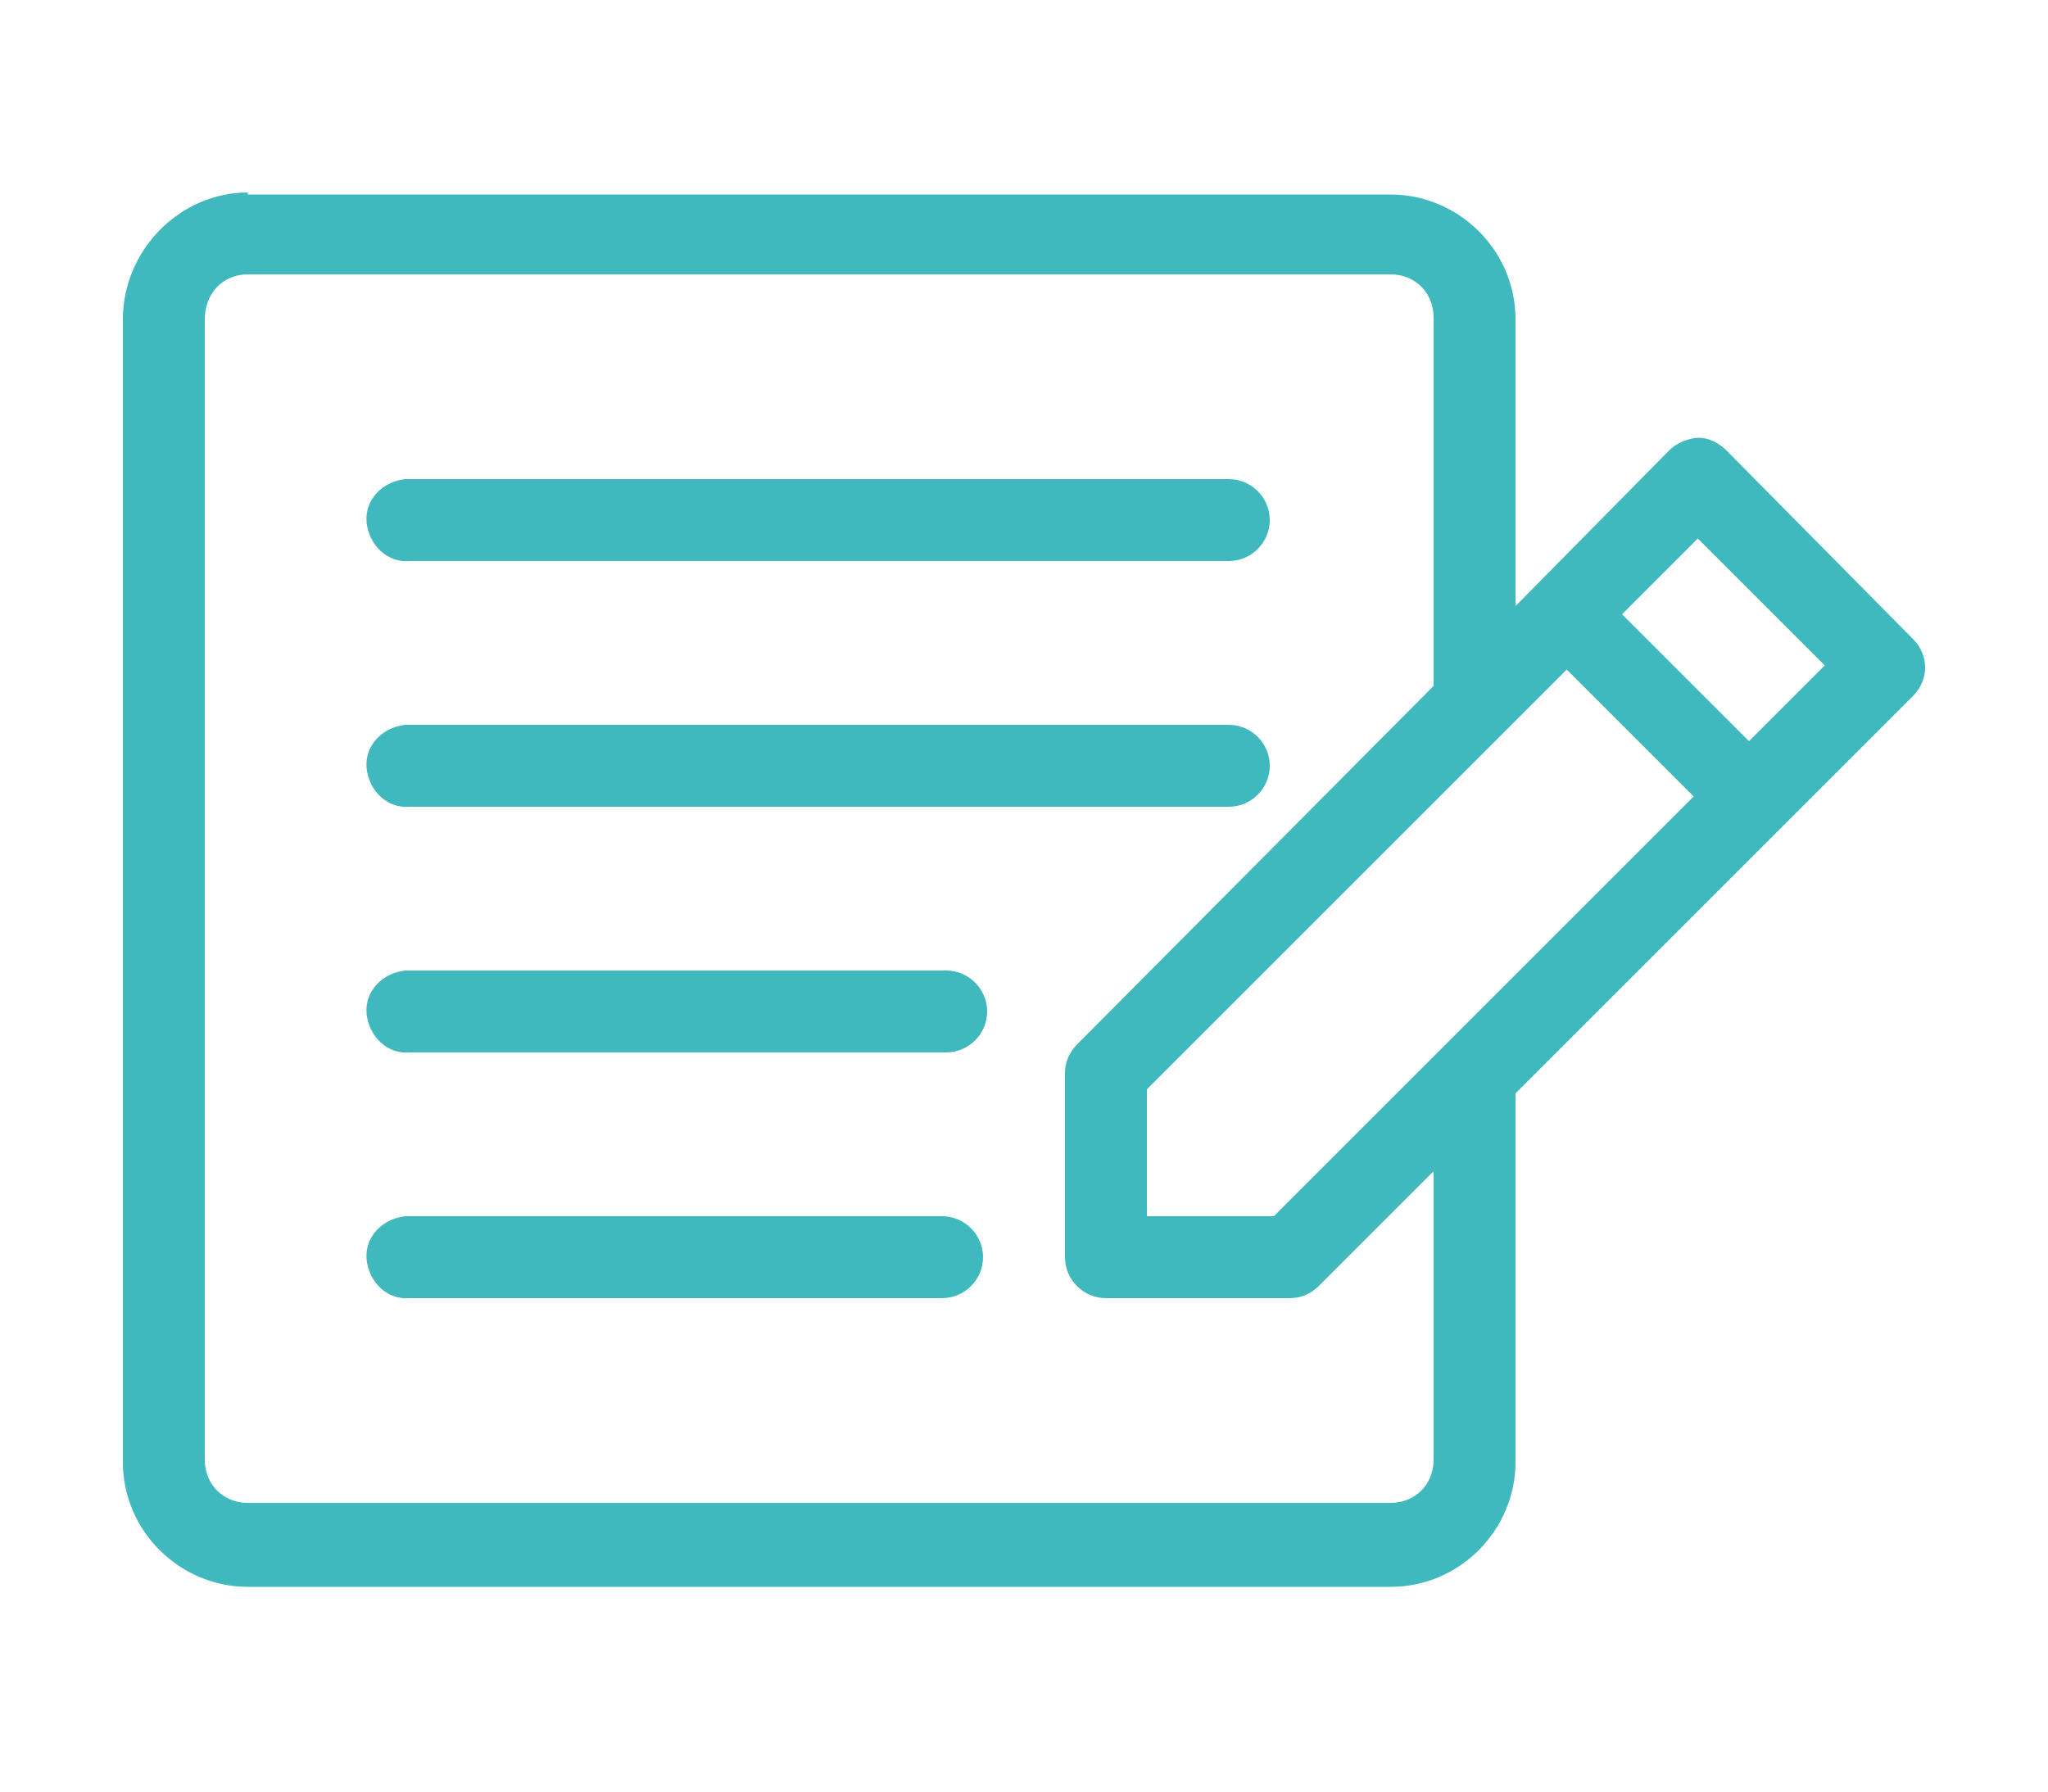 <?xml version="1.0" encoding="utf-8"?>
<!-- Generator: Adobe Illustrator 25.1.0, SVG Export Plug-In . SVG Version: 6.00 Build 0)  -->
<svg version="1.1"
	 id="Capa_1" xmlns:cc="http://creativecommons.org/ns#" xmlns:dc="http://purl.org/dc/elements/1.1/" xmlns:inkscape="http://www.inkscape.org/namespaces/inkscape" xmlns:rdf="http://www.w3.org/1999/02/22-rdf-syntax-ns#" xmlns:sodipodi="http://sodipodi.sourceforge.net/DTD/sodipodi-0.dtd" xmlns:svg="http://www.w3.org/2000/svg"
	 xmlns="http://www.w3.org/2000/svg" xmlns:xlink="http://www.w3.org/1999/xlink" x="0px" y="0px" viewBox="0 0 100 87.5"
	 style="enable-background:new 0 0 100 87.5;" xml:space="preserve">
<style type="text/css">
	.st0{fill:#3FB9BE;}
</style>
<path class="st0" d="M12.1,9.4C8.8,9.4,6,12.2,6,15.6v55.8c0,3.4,2.8,6.1,6.1,6.1h55.8c3.4,0,6.1-2.8,6.1-6.1v-18l19.4-19.4
	c0.8-0.8,0.8-2,0-2.8L84.3,22c-0.4-0.4-1-0.7-1.6-0.6c-0.5,0.1-0.9,0.3-1.2,0.6L74,29.6v-14c0-3.4-2.8-6.1-6.1-6.1H12.1z M12.1,13.4
	h55.8c1.2,0,2.1,0.9,2.1,2.1v18L52.6,51c-0.4,0.4-0.6,0.9-0.6,1.4v9c0,1.1,0.9,2,2,2h9c0.5,0,1-0.2,1.4-0.6l5.6-5.6v14.1
	c0,1.2-0.9,2.1-2.1,2.1H12.1c-1.2,0-2.1-0.9-2.1-2.1V15.6C10,14.3,10.9,13.4,12.1,13.4z M19.8,23.4c-1.1,0.1-2,1-1.9,2.1
	c0.1,1.1,1,2,2.1,1.9h40c1.1,0,2-0.9,2-2c0-1.1-0.9-2-2-2c0,0,0,0-0.1,0H20C19.9,23.4,19.9,23.4,19.8,23.4z M82.9,26.3l6.2,6.2
	l-3.7,3.7l-6.2-6.2L82.9,26.3z M76.5,32.7l6.2,6.2L62.2,59.4H56v-6.2L76.5,32.7z M19.8,35.4c-1.1,0.1-2,1-1.9,2.1s1,2,2.1,1.9h40
	c1.1,0,2-0.9,2-2c0-1.1-0.9-2-2-2c0,0,0,0-0.1,0H20C19.9,35.4,19.9,35.4,19.8,35.4z M19.8,47.4c-1.1,0.1-2,1-1.9,2.1s1,2,2.1,1.9
	h26.2c1.1,0,2-0.9,2-2c0-1.1-0.9-2-2-2c0,0,0,0-0.1,0H20C19.9,47.4,19.9,47.4,19.8,47.4z M19.8,59.4c-1.1,0.1-2,1-1.9,2.1
	s1,2,2.1,1.9h26c1.1,0,2-0.9,2-2c0-1.1-0.9-2-2-2c0,0,0,0-0.1,0H20C19.9,59.4,19.9,59.4,19.8,59.4z"/>
</svg>
